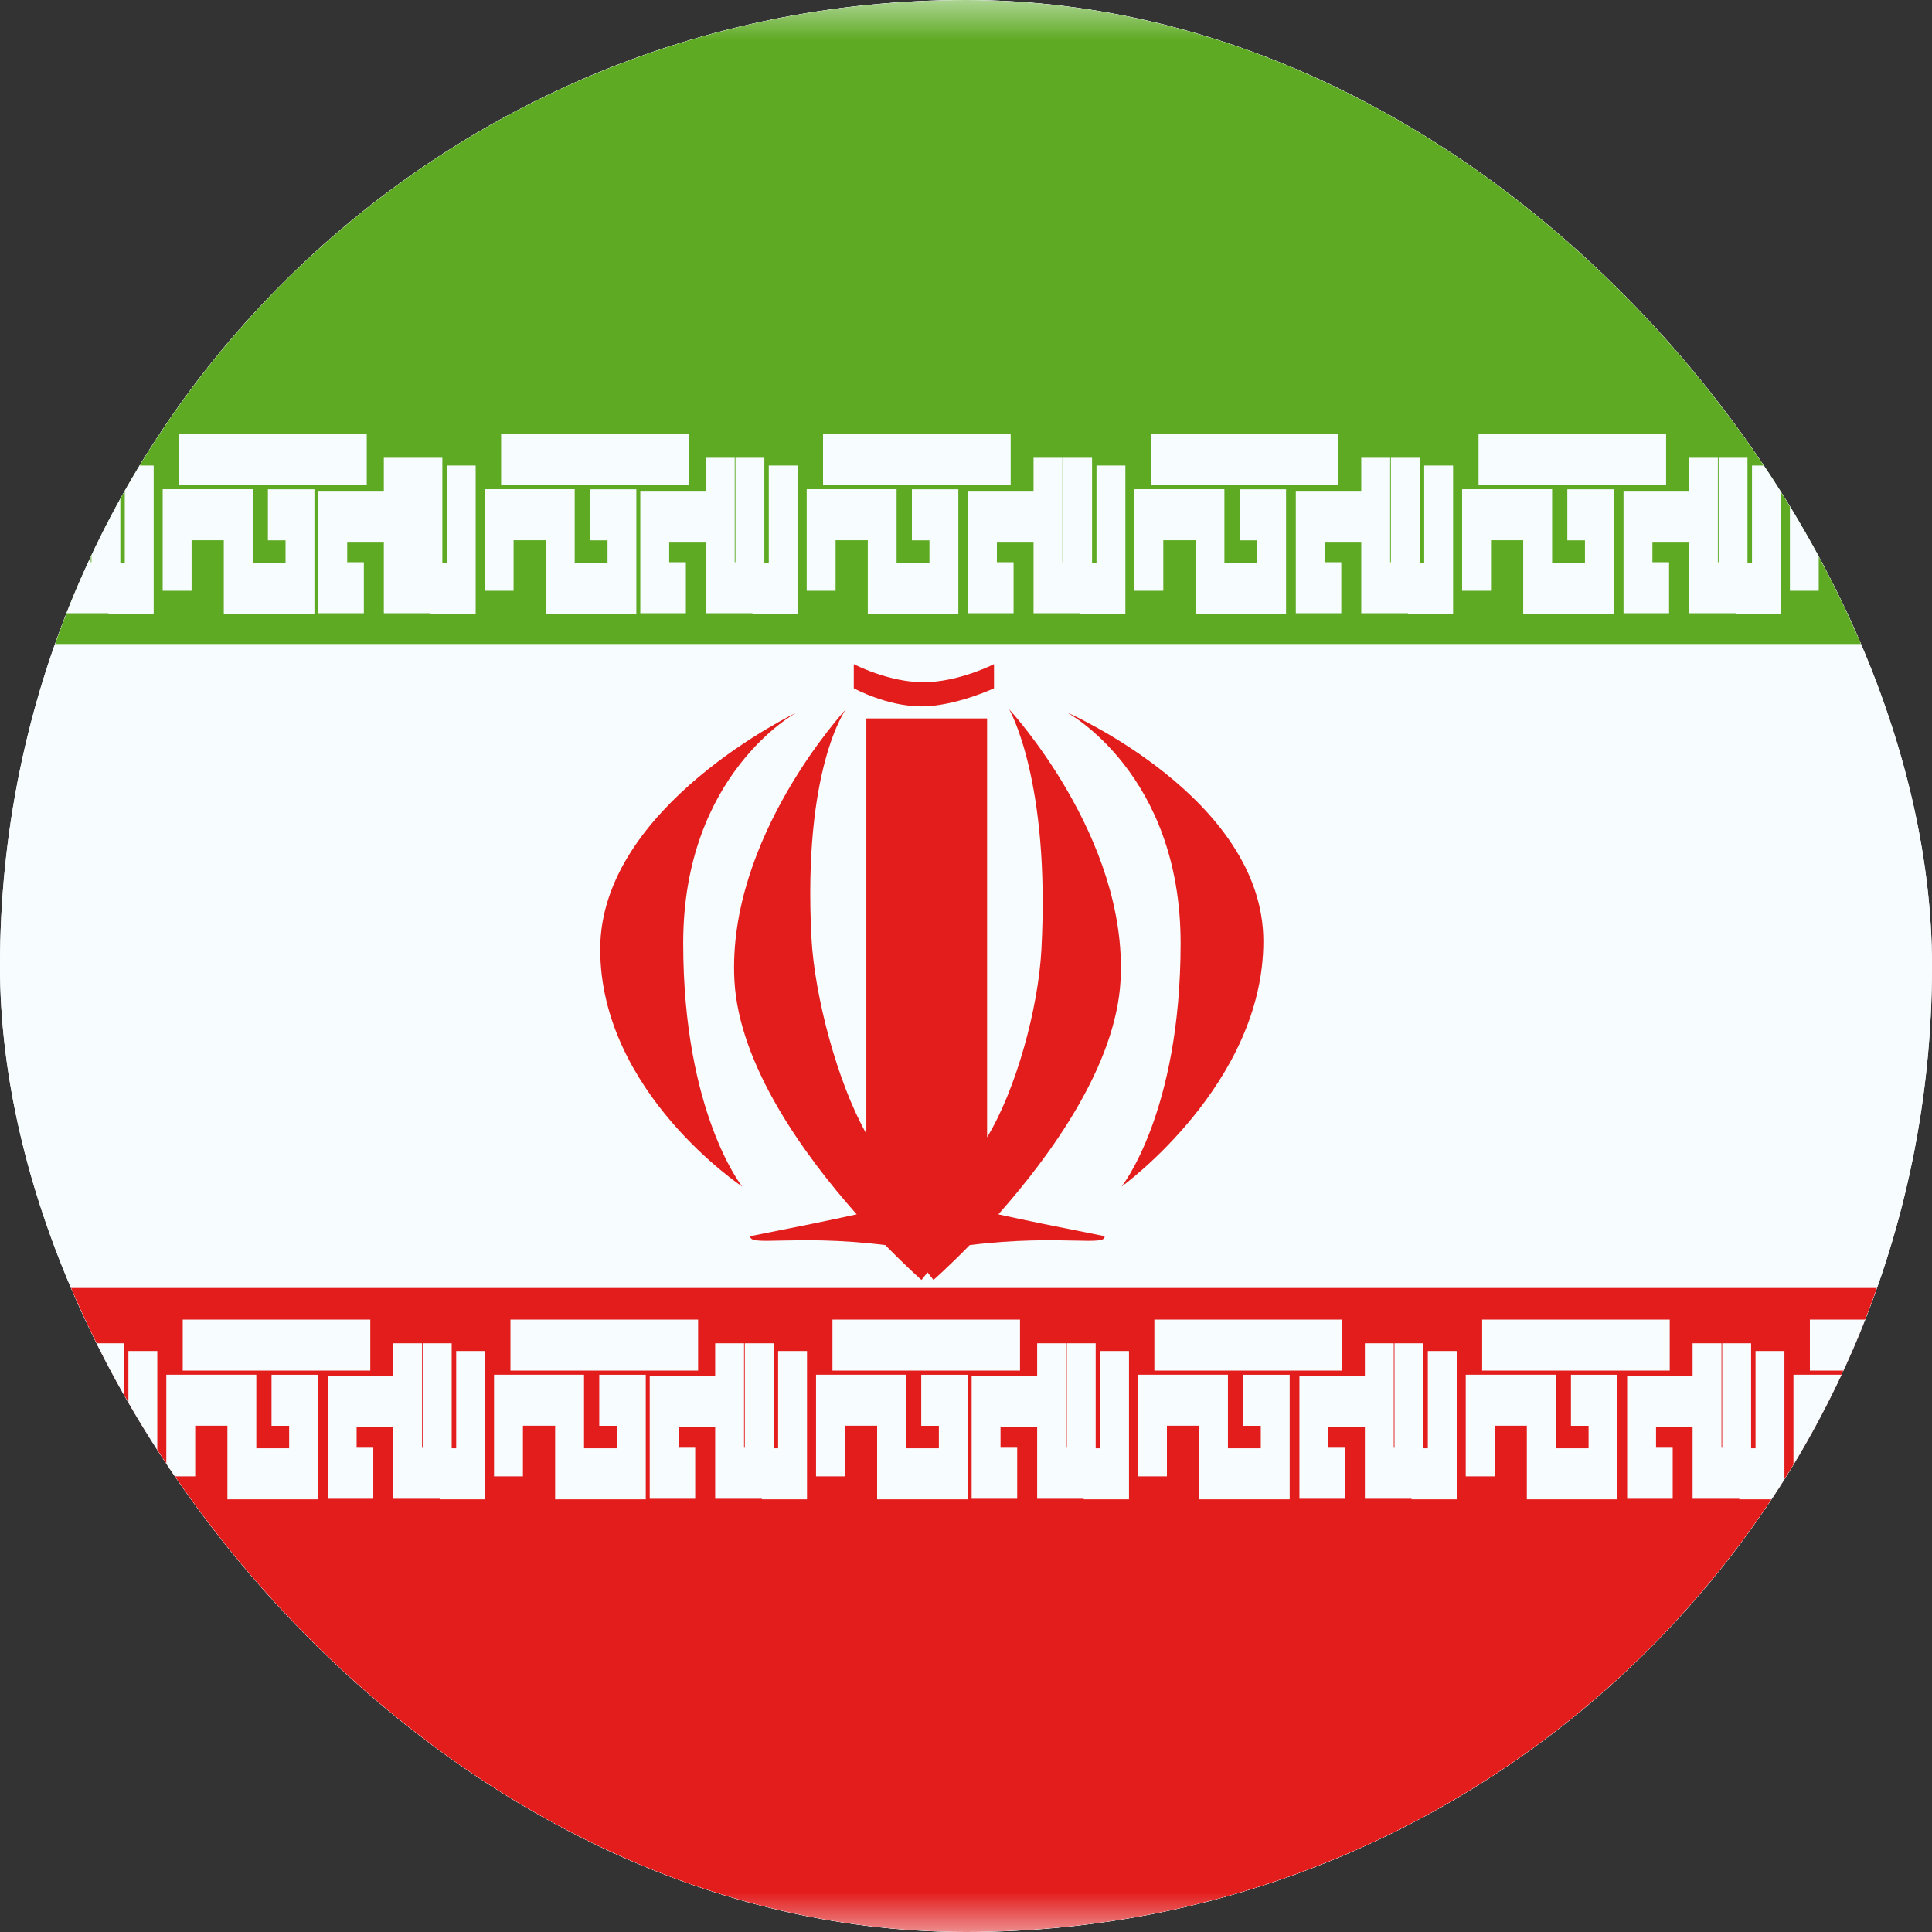 <svg width="24" height="24" viewBox="0 0 24 24" fill="none" xmlns="http://www.w3.org/2000/svg">
<rect x="0" y="0" width="24" height="24" fill="#333333" stroke="none"/>
<g clip-path="url(#clip0_6617_16822)">
<rect width="24" height="24" rx="12" fill="white"/>
<path fill-rule="evenodd" clip-rule="evenodd" d="M-4 0V24H28V0H-4Z" fill="#F7FCFF"/>
<mask id="mask0_6617_16822" style="mask-type:luminance" maskUnits="userSpaceOnUse" x="-4" y="0" width="32" height="24">
<path fill-rule="evenodd" clip-rule="evenodd" d="M-4 0V24H28V0H-4Z" fill="white"/>
</mask>
<g mask="url(#mask0_6617_16822)">
<path fill-rule="evenodd" clip-rule="evenodd" d="M-4 0V8H28V0H-4Z" fill="#5EAA22"/>
<path fill-rule="evenodd" clip-rule="evenodd" d="M-4 16V24H28V16H-4Z" fill="#E31D1C"/>
<path fill-rule="evenodd" clip-rule="evenodd" d="M0.601 16.392V17.026H-1.73V16.392H0.601ZM-3.434 17.984H-3.641V17.731H-3.187V18.618H-2.607V18.625H-2.046V16.783H-2.404V17.991H-2.46V16.687H-2.818V17.984H-2.828V17.731V16.687H-3.187V17.097H-4V18.618H-3.821H-3.434V17.984ZM-1.933 18.34H-1.575V17.711H-1.175V18.625H-0.049V17.078H-0.626V17.712H-0.408V17.991H-0.816V17.077H-1.933V18.34ZM0.358 17.984H0.565V18.618H0.179H-0V17.097H0.813V16.687H1.172V17.731V17.984H1.181V16.687H1.54V17.991H1.595V16.783H1.954V18.625H1.393V18.618H0.813V17.731H0.358V17.984ZM4.6 16.392V17.026H2.27V16.392H4.6ZM2.066 18.34H2.425V17.711H2.825V18.625H3.95V17.078H3.373V17.712H3.592V17.991H3.184V17.077H2.066V18.34ZM4.43 17.984H4.637V18.618H4.25H4.071V17.097H4.884V16.687H5.243V17.731V17.984H5.252V16.687H5.611V17.991H5.667V16.783H6.025V18.625H5.464V18.618H4.884V17.731H4.43V17.984ZM8.672 16.392V17.026H6.341V16.392H8.672ZM6.137 18.34H6.496V17.711H6.896V18.625H8.022V17.078H7.444V17.712H7.663V17.991H7.255V17.077H6.137V18.34ZM8.429 17.984H8.636V18.618H8.25H8.071V17.097H8.884V16.687H9.243V17.731V17.984H9.252V16.687H9.611V17.991H9.666V16.783H10.025V18.625H9.464V18.618H8.884V17.731H8.429V17.984ZM12.671 16.392V17.026H10.341V16.392H12.671ZM10.137 18.34H10.496V17.711H10.896V18.625H12.021V17.078H11.444V17.712H11.663V17.991H11.255V17.077H10.137V18.34ZM12.429 17.984H12.636V18.618H12.25H12.07V17.097H12.884V16.687H13.243V17.731V17.984H13.252V16.687H13.611V17.991H13.666V16.783H14.025V18.625H13.463V18.618H12.884V17.731H12.429V17.984ZM16.671 16.392V17.026H14.34V16.392H16.671ZM14.137 18.34H14.496V17.711H14.896V18.625H16.021V17.078H15.444V17.712H15.662V17.991H15.254V17.077H14.137V18.34ZM16.5 17.984H16.707V18.618H16.321H16.142V17.097H16.955V16.687H17.314V17.731V17.984H17.323V16.687H17.682V17.991H17.737V16.783H18.096V18.625H17.535V18.618H16.955V17.731H16.5V17.984ZM20.742 16.392V17.026H18.412V16.392H20.742ZM18.208 18.34H18.567V17.711H18.967V18.625H20.092V17.078H19.515V17.712H19.734V17.991H19.326V17.077H18.208V18.34ZM20.572 17.984H20.779V18.618H20.392H20.213V17.097H21.026V16.687H21.385V17.731V17.984H21.394V16.687H21.753V17.991H21.808V16.783H22.167V18.625H21.606V18.618H21.026V17.731H20.572V17.984ZM24.814 16.392V17.026H22.483V16.392H24.814ZM22.279 18.34H22.638V17.711H23.038V18.625H24.163V17.078H23.586V17.712H23.805V17.991H23.397V17.077H22.279V18.34ZM24.643 17.984H24.85V18.618H24.463H24.284V17.097H25.097V16.687H25.456V17.731V17.984H25.465V16.687H25.824V17.991H25.88V16.783H26.238V18.625H25.677V18.618H25.097V17.731H24.643V17.984ZM28.885 16.392V17.026H26.554V16.392H28.885ZM26.351 18.34H26.709V17.711H27.109V18.625H28.235V17.078H27.658V17.712H27.876V17.991H27.468V17.077H26.351V18.34ZM28.642 17.984H28.849V18.618H28.463H28.284V17.097H29.097V16.687H29.456V17.731V17.984H29.465V16.687H29.824V17.991H29.879V16.783H30.238V18.625H29.677V18.618H29.097V17.731H28.642V17.984ZM32.885 16.392V17.026H30.554V16.392H32.885ZM30.35 18.34H30.709V17.711H31.109V18.625H32.234V17.078H31.657V17.712H31.876V17.991H31.468V17.077H30.35V18.34ZM32.856 17.984H33.063V18.618H32.677H32.498V17.097H33.311V16.687H33.67V17.731V17.984H33.679V16.687H34.038V17.991H34.093V16.783H34.452V18.625H33.891V18.618H33.311V17.731H32.856V17.984ZM37.099 16.392V17.026H34.768V16.392H37.099ZM34.564 18.34H34.923V17.711H35.323V18.625H36.449V17.078H35.871V17.712H36.09V17.991H35.682V17.077H34.564V18.34Z" fill="#F7FCFF"/>
<path fill-rule="evenodd" clip-rule="evenodd" d="M-3.515 5.392V6.026H-5.846V5.392H-3.515ZM-7.55 6.984H-7.757V6.731H-7.303V7.618H-6.723V7.625H-6.162V5.783H-6.52V6.991H-6.576V5.687H-6.935V6.984H-6.944V6.731V5.687H-7.303V6.097H-8.116V7.618H-7.937H-7.55V6.984ZM-6.05 7.339H-5.691V6.711H-5.291V7.625H-4.165V6.078H-4.743V6.712H-4.524V6.991H-4.932V6.077H-6.05V7.339ZM-3.758 6.984H-3.551V7.618H-3.937H-4.116V6.097H-3.303V5.687H-2.944V6.731V6.984H-2.935V5.687H-2.576V6.991H-2.521V5.783H-2.162V7.625H-2.723V7.618H-3.303V6.731H-3.758V6.984ZM0.484 5.392V6.026H-1.846V5.392H0.484ZM-2.05 7.339H-1.691V6.711H-1.291V7.625H-0.166V6.078H-0.743V6.712H-0.524V6.991H-0.932V6.077H-2.05V7.339ZM0.314 6.984H0.521V7.618H0.134H-0.045V6.097H0.768V5.687H1.127V6.731V6.984H1.136V5.687H1.495V6.991H1.55V5.783H1.909V7.625H1.348V7.618H0.768V6.731H0.314V6.984ZM4.556 5.392V6.026H2.225V5.392H4.556ZM2.021 7.339H2.38V6.711H2.78V7.625H3.906V6.078H3.328V6.712H3.547V6.991H3.139V6.077H2.021V7.339ZM4.313 6.984H4.52V7.618H4.134H3.955V6.097H4.768V5.687H5.127V6.731V6.984H5.136V5.687H5.495V6.991H5.55V5.783H5.909V7.625H5.348V7.618H4.768V6.731H4.313V6.984ZM8.555 5.392V6.026H6.225V5.392H8.555ZM6.021 7.339H6.38V6.711H6.78V7.625H7.905V6.078H7.328V6.712H7.547V6.991H7.139V6.077H6.021V7.339ZM8.313 6.984H8.52V7.618H8.134H7.954V6.097H8.768V5.687H9.127V6.731V6.984H9.136V5.687H9.495V6.991H9.55V5.783H9.909V7.625H9.347V7.618H8.768V6.731H8.313V6.984ZM12.555 5.392V6.026H10.224V5.392H12.555ZM10.021 7.339H10.38V6.711H10.78V7.625H11.905V6.078H11.328V6.712H11.546V6.991H11.138V6.077H10.021V7.339ZM12.384 6.984H12.591V7.618H12.205H12.026V6.097H12.839V5.687H13.198V6.731V6.984H13.207V5.687H13.566V6.991H13.621V5.783H13.98V7.625H13.418V7.618H12.839V6.731H12.384V6.984ZM16.626 5.392V6.026H14.296V5.392H16.626ZM14.092 7.339H14.451V6.711H14.851V7.625H15.976V6.078H15.399V6.712H15.617V6.991H15.21V6.077H14.092V7.339ZM16.456 6.984H16.662V7.618H16.276H16.097V6.097H16.91V5.687H17.269V6.731V6.984H17.278V5.687H17.637V6.991H17.692V5.783H18.051V7.625H17.49V7.618H16.91V6.731H16.456V6.984ZM20.697 5.392V6.026H18.367V5.392H20.697ZM18.163 7.339H18.522V6.711H18.922V7.625H20.047V6.078H19.47V6.712H19.689V6.991H19.281V6.077H18.163V7.339ZM20.527 6.984H20.734V7.618H20.347H20.168V6.097H20.981V5.687H21.34V6.731V6.984H21.349V5.687H21.708V6.991H21.764V5.783H22.122V7.625H21.561V7.618H20.981V6.731H20.527V6.984ZM24.769 5.392V6.026H22.438V5.392H24.769ZM22.235 7.339H22.593V6.711H22.993V7.625H24.119V6.078H23.541V6.712H23.76V6.991H23.352V6.077H22.235V7.339ZM24.526 6.984H24.733V7.618H24.347H24.168V6.097H24.981V5.687H25.34V6.731V6.984H25.349V5.687H25.708V6.991H25.763V5.783H26.122V7.625H25.561V7.618H24.981V6.731H24.526V6.984ZM28.768 5.392V6.026H26.438V5.392H28.768ZM26.234 7.339H26.593V6.711H26.993V7.625H28.118V6.078H27.541V6.712H27.76V6.991H27.352V6.077H26.234V7.339ZM28.741 6.984H28.947V7.618H28.561H28.382V6.097H29.195V5.687H29.554V6.731V6.984H29.563V5.687H29.922V6.991H29.977V5.783H30.336V7.625H29.775V7.618H29.195V6.731H28.741V6.984ZM32.982 5.392V6.026H30.652V5.392H32.982ZM30.448 7.339H30.807V6.711H31.207V7.625H32.332V6.078H31.755V6.712H31.974V6.991H31.566V6.077H30.448V7.339Z" fill="#F7FCFF"/>
<path fill-rule="evenodd" clip-rule="evenodd" d="M10.606 8.25C10.606 8.25 11.034 8.475 11.471 8.475C11.908 8.475 12.348 8.25 12.348 8.25V8.55C12.348 8.55 11.868 8.775 11.443 8.775C11.017 8.775 10.606 8.55 10.606 8.55V8.25ZM7.456 11.791C7.456 10.013 9.898 8.85 9.898 8.85C9.898 8.85 8.487 9.606 8.487 11.716C8.487 13.826 9.22 14.74 9.22 14.74C9.22 14.74 7.456 13.569 7.456 11.791ZM15.694 11.693C15.694 9.914 13.254 8.85 13.254 8.85C13.254 8.85 14.666 9.606 14.666 11.716C14.666 13.826 13.933 14.74 13.933 14.74C13.933 14.74 15.694 13.47 15.694 11.693ZM9.123 12.178C9.03 10.402 10.508 8.811 10.508 8.811C10.508 8.811 9.97 9.542 10.08 11.649C10.118 12.372 10.403 13.449 10.762 14.083V8.925H12.262V14.128C12.622 13.535 12.899 12.525 12.937 11.791C13.048 9.684 12.536 8.811 12.536 8.811C12.536 8.811 14.013 10.402 13.92 12.178C13.864 13.235 13.051 14.353 12.402 15.085C12.717 15.155 13.14 15.241 13.721 15.356C13.733 15.42 13.604 15.417 13.346 15.411C13.062 15.405 12.622 15.395 12.046 15.467C11.78 15.739 11.596 15.9 11.596 15.9C11.596 15.9 11.567 15.861 11.522 15.806C11.477 15.861 11.447 15.9 11.447 15.9C11.447 15.9 11.263 15.739 10.998 15.467C10.421 15.395 9.981 15.405 9.697 15.411C9.44 15.417 9.31 15.42 9.322 15.356C9.904 15.241 10.326 15.155 10.642 15.085C9.993 14.353 9.179 13.235 9.123 12.178Z" fill="#E31D1C"/>
</g>
</g>
<defs>
<clipPath id="clip0_6617_16822">
<rect width="24" height="24" rx="12" fill="white"/>
</clipPath>
</defs>
</svg>
